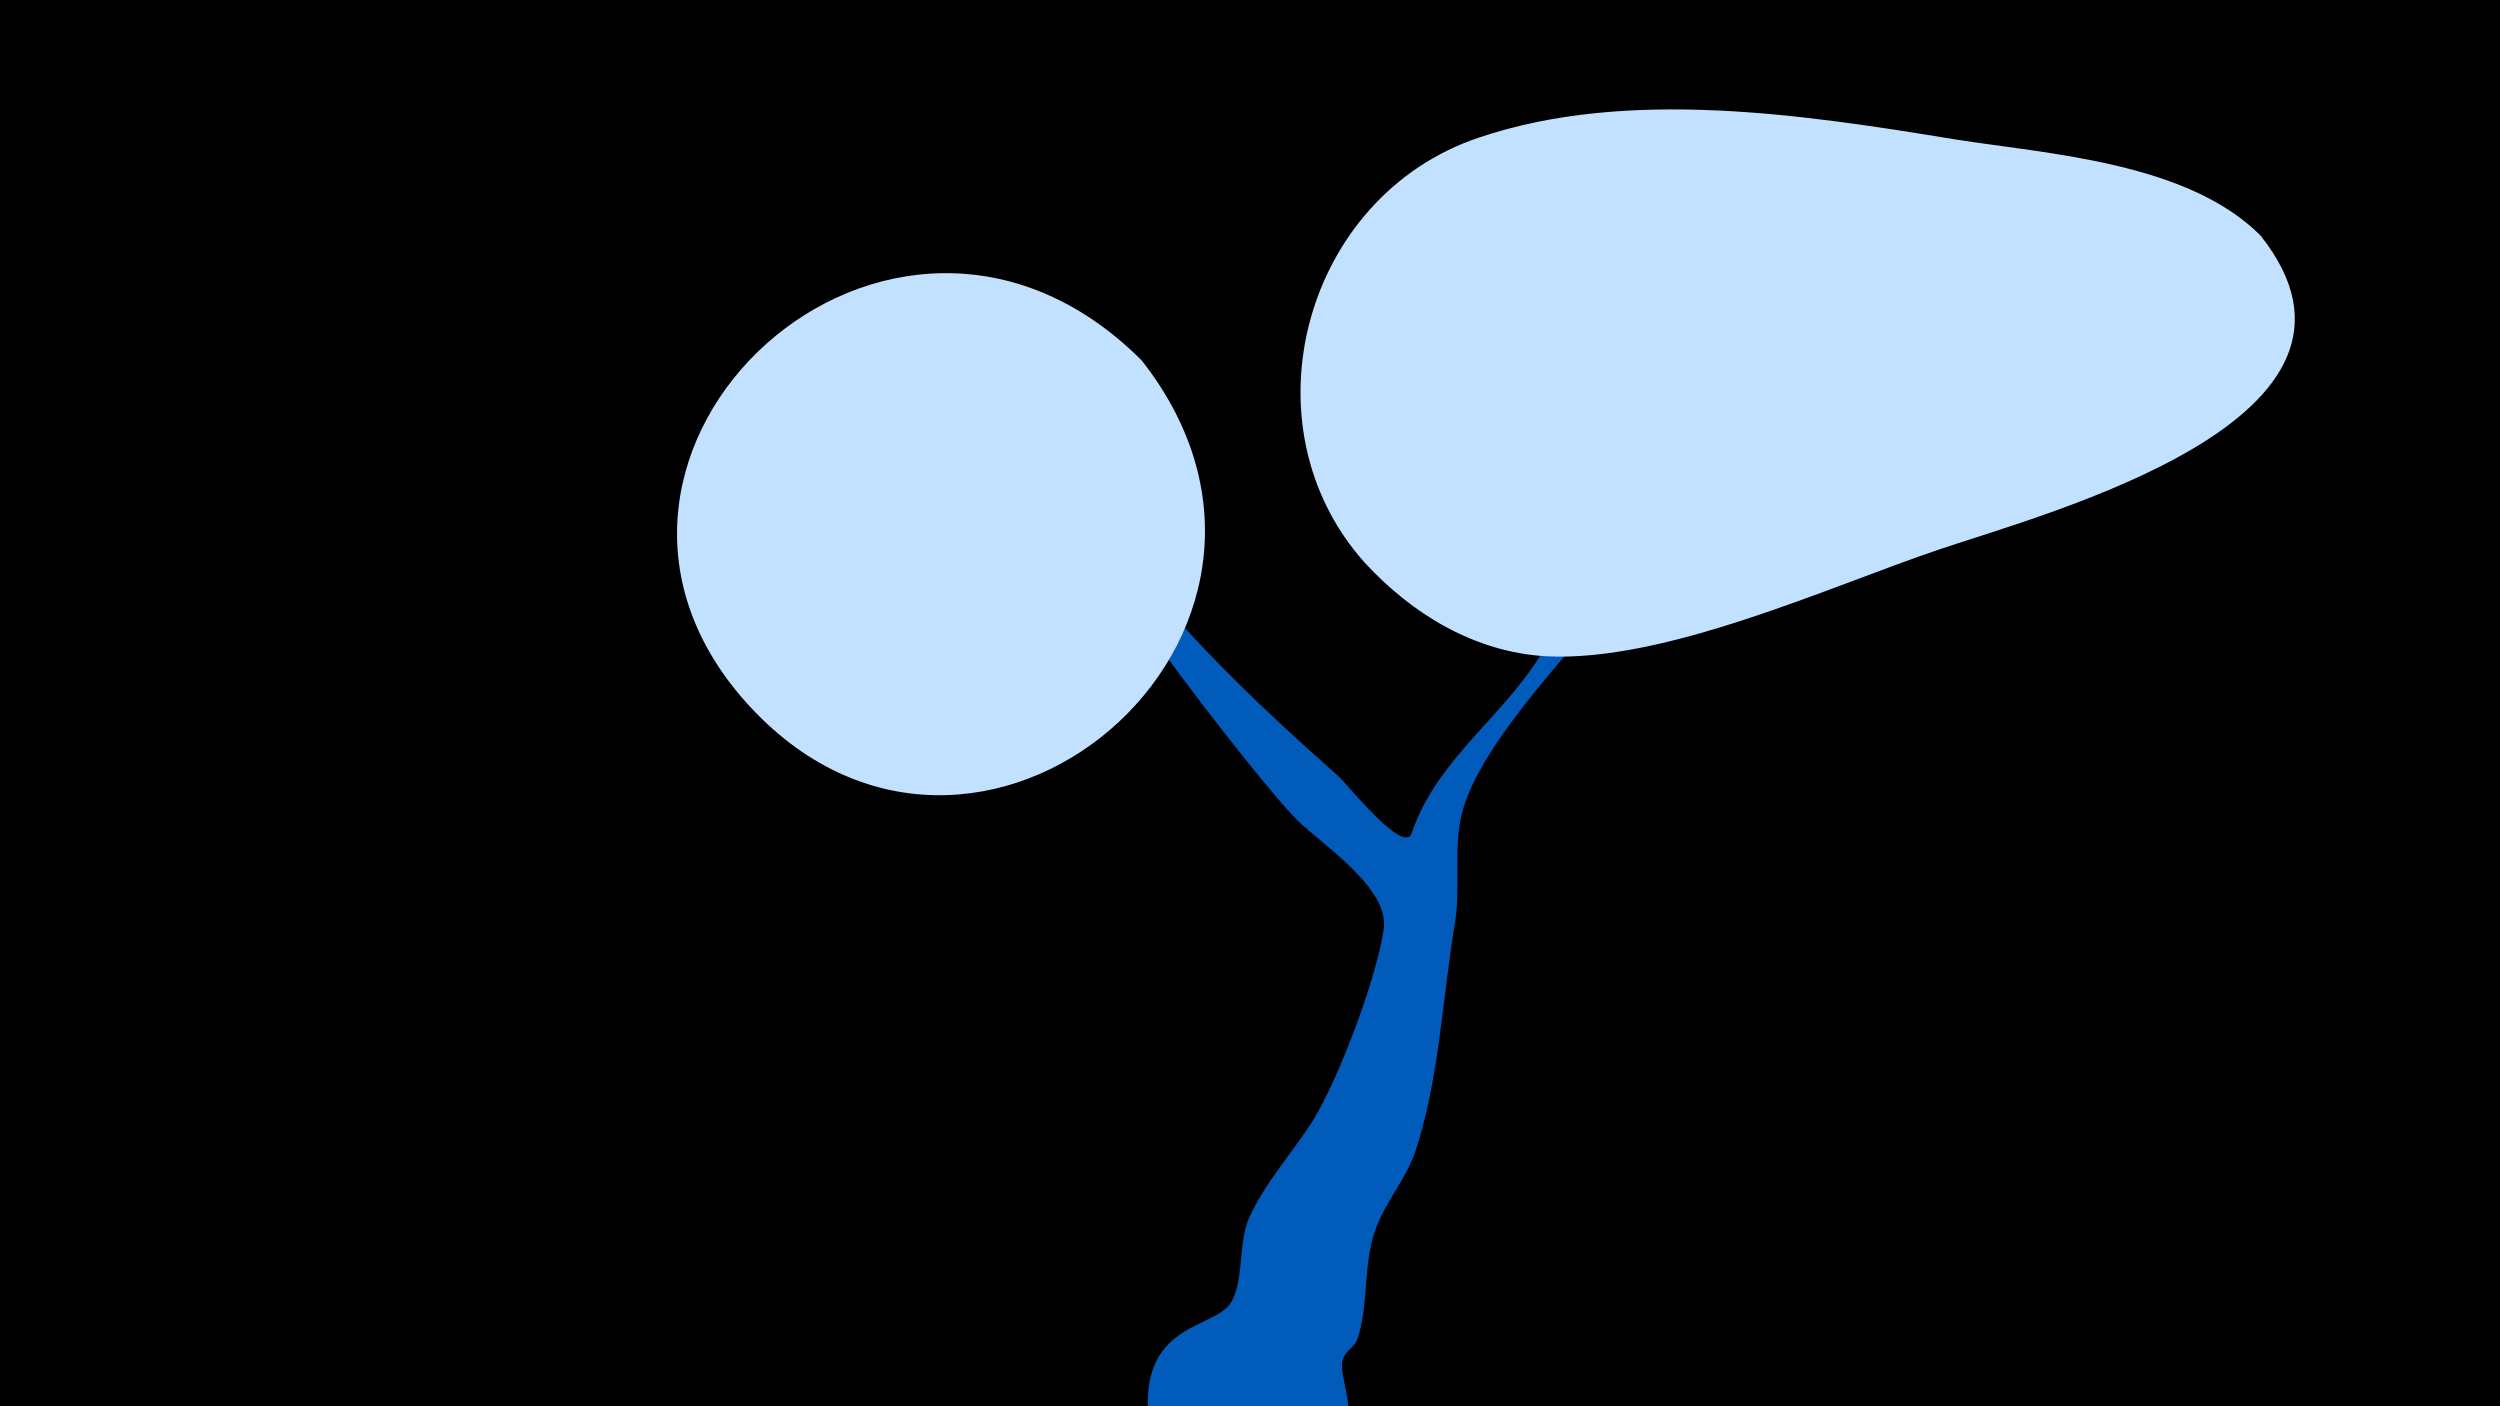 <svg width="1200" height="675" viewBox="-500 -500 1200 675" xmlns="http://www.w3.org/2000/svg"><path d="M-500-500h1200v675h-1200z" fill="#000"/><path d="M11-264.9c1.2-11 16.1 15.3 22.7 24.1 33.2 44.1 68.1 77.3 109.1 113.7 3.6 3.2 31.2 37.9 34.8 27 12.8-37.7 47.8-57.9 65.9-92.5 15.7-30 2.5-64.7 37.3-133.2 5.2-10.2 9.6-23.1 17-32.1 13.1-16 40.2-1.7 34.5 18.1-5.9 20.5-21.7 38.6-30.1 58.3-8 18.9-7.6 41-19.3 58.1-16.3 23.7-73.4 78.1-81.5 115.2-3.7 16.7-0.2 34.7-3.1 51.8-6 35.6-7.5 74.6-18.9 109-4.5 13.4-13.8 23.4-18.7 36.3-6.6 17.2-3.5 35.5-8.8 52.9-1.5 5.1-5.6 5.9-7.2 10.3-3.3 8.7 9.8 27.5-2.6 48.1-24.4 40.7-88.8 24.6-91.1-22.8-2.2-43.6 33.2-39.3 40.3-52.9 5.9-11.2 2.9-27.9 8.4-40.2 7.7-16.9 20.3-30.5 30.2-46 12.5-19.8 31.1-69.4 34.3-92.4 2.8-19.8-30-40.7-41.8-52.5-19.5-19.5-113.4-141-111.4-158.3z"  fill="#005bbb" /><path d="M585-387c-35-35-101-39-146-46-73-12-158-25-229-1-84 28-114 138-55 204 23 25 53 43 87 45 57 3 135-33 188-51 53-18 225-63 155-151z"  fill="#c2e1ff" /><path d="M48-327c-120-120-297 44-190 164 110 123 293-33 190-164z"  fill="#c2e1ff" /></svg>